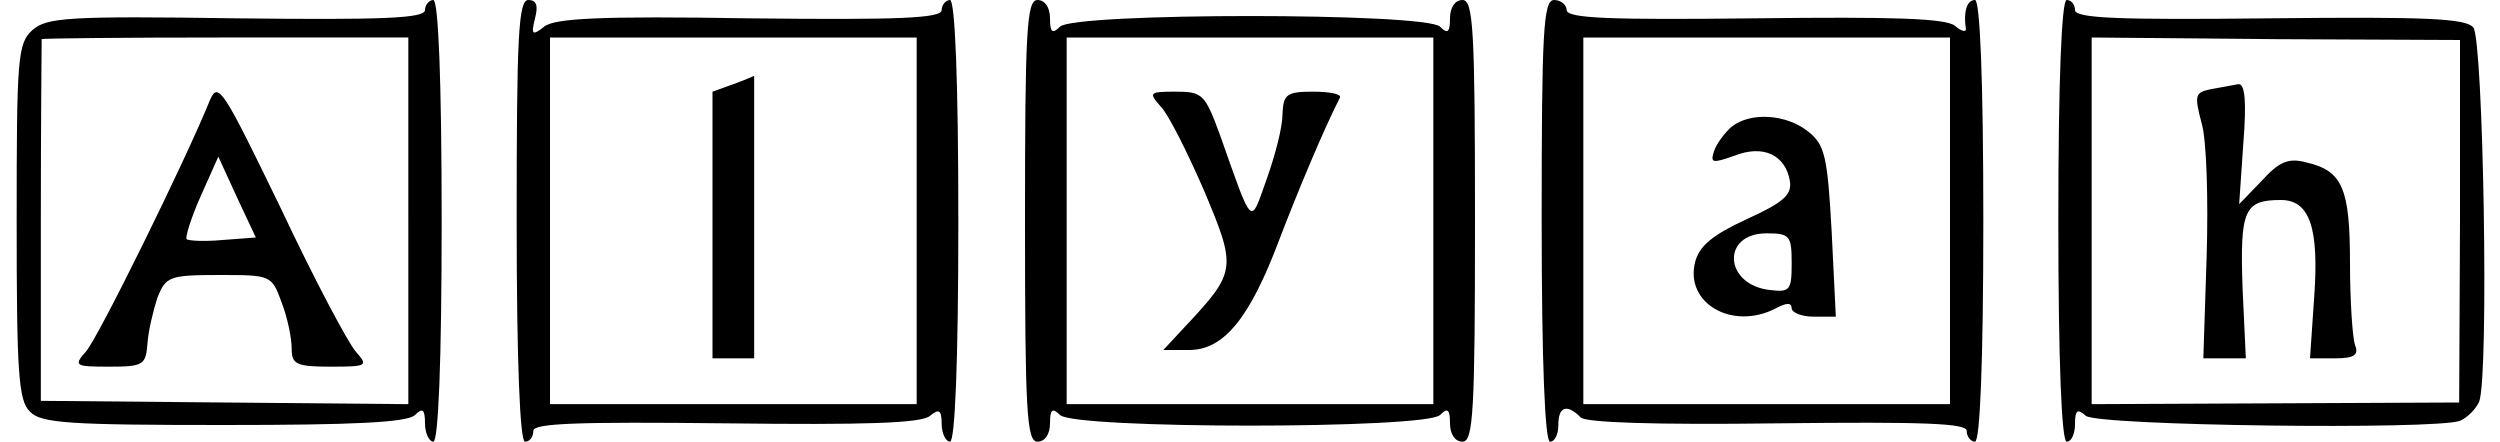 <?xml version="1.0" standalone="no"?>
<!DOCTYPE svg PUBLIC "-//W3C//DTD SVG 20010904//EN"
 "http://www.w3.org/TR/2001/REC-SVG-20010904/DTD/svg10.dtd">
<svg version="1.0" xmlns="http://www.w3.org/2000/svg"
 width="300pt" height="53pt" viewBox="0 0 300 53"
 preserveAspectRatio="xMidYMid meet">
<g transform="translate(0,53) scale(0.1,-0.1)"
fill="#000000" stroke="none">
<path d="M510 518 c0 -10 -50 -12 -226 -10 -202 3 -228 1 -245 -14 -18 -16
-19 -34 -19 -230 0 -180 2 -215 16 -228 13 -14 49 -16 233 -16 155 0 220 3
229 12 9 9 12 7 12 -10 0 -12 5 -22 10 -22 6 0 10 95 10 265 0 170 -4 265 -10
265 -5 0 -10 -6 -10 -12z m-20 -253 l0 -220 -221 2 -220 2 0 216 c0 118 1 216
1 218 0 1 99 2 220 2 l220 0 0 -220z"/>
<path d="M252 410 c-30 -74 -135 -287 -149 -302 -15 -17 -13 -18 28 -18 41 0
44 2 46 28 1 15 7 40 12 55 10 25 14 27 74 27 62 0 63 0 75 -33 7 -18 12 -43
12 -55 0 -19 5 -22 47 -22 44 0 45 1 30 18 -9 10 -50 87 -90 172 -69 142 -75
153 -85 130z m15 -168 c-21 -2 -41 -1 -43 1 -2 2 5 25 17 52 l21 47 22 -48 23
-49 -40 -3z"/>
<path d="M620 265 c0 -170 4 -265 10 -265 6 0 10 6 10 13 0 9 51 11 231 9 166
-2 235 0 245 9 11 9 14 7 14 -10 0 -11 5 -21 10 -21 6 0 10 95 10 265 0 170
-4 265 -10 265 -5 0 -10 -6 -10 -12 0 -10 -51 -12 -231 -10 -179 3 -234 0
-246 -10 -14 -11 -16 -10 -11 10 4 15 2 22 -8 22 -12 0 -14 -44 -14 -265z
m480 0 l0 -220 -220 0 -220 0 0 220 0 220 220 0 220 0 0 -220z"/>
<path d="M880 429 l-25 -9 0 -160 0 -160 25 0 25 0 0 170 c0 94 0 170 0 169 0
0 -11 -5 -25 -10z"/>
<path d="M1230 265 c0 -229 2 -265 15 -265 9 0 15 9 15 22 0 17 3 19 12 10 17
-17 439 -17 456 0 9 9 12 7 12 -10 0 -13 6 -22 15 -22 13 0 15 36 15 265 0
229 -2 265 -15 265 -9 0 -15 -9 -15 -22 0 -17 -3 -19 -12 -10 -17 17 -439 17
-456 0 -9 -9 -12 -7 -12 10 0 13 -6 22 -15 22 -13 0 -15 -36 -15 -265z m490 0
l0 -220 -220 0 -220 0 0 220 0 220 220 0 220 0 0 -220z"/>
<path d="M1393 402 c9 -9 32 -55 52 -101 39 -93 39 -97 -23 -163 l-26 -28 31
0 c42 0 73 39 108 132 23 60 54 134 73 171 2 4 -12 7 -32 7 -32 0 -36 -3 -37
-27 0 -16 -9 -50 -19 -78 -20 -56 -16 -60 -56 53 -18 49 -21 52 -53 52 -32 0
-33 -1 -18 -18z"/>
<path d="M1850 265 c0 -170 4 -265 10 -265 6 0 10 9 10 20 0 22 10 26 27 9 6
-6 87 -9 237 -7 176 2 226 0 226 -9 0 -7 5 -13 10 -13 6 0 10 95 10 265 0 170
-4 265 -10 265 -10 0 -14 -15 -11 -34 1 -5 -5 -4 -13 3 -11 9 -73 11 -240 9
-176 -2 -226 0 -226 10 0 6 -7 12 -15 12 -13 0 -15 -36 -15 -265z m490 0 l0
-220 -220 0 -220 0 0 220 0 220 220 0 220 0 0 -220z"/>
<path d="M2078 378 c-8 -7 -18 -20 -21 -29 -5 -15 -2 -15 24 -6 35 14 62 1 67
-31 2 -16 -8 -25 -52 -45 -41 -19 -57 -32 -62 -52 -12 -49 45 -82 97 -55 13 7
19 7 19 0 0 -5 12 -10 26 -10 l27 0 -5 102 c-5 90 -8 104 -28 120 -26 21 -69
24 -92 6z m72 -164 c0 -32 -2 -35 -26 -32 -55 6 -59 68 -4 68 28 0 30 -3 30
-36z"/>
<path d="M2470 265 c0 -170 4 -265 10 -265 6 0 10 10 10 21 0 17 3 19 13 10
15 -12 419 -17 449 -6 9 4 19 14 23 23 12 31 5 434 -7 449 -9 11 -57 13 -245
11 -181 -2 -233 0 -233 10 0 6 -4 12 -10 12 -6 0 -10 -95 -10 -265z m482 -1
l-1 -217 -220 -1 -221 -1 0 220 0 220 221 -2 221 -1 0 -218z"/>
<path d="M2653 423 c-19 -4 -20 -7 -11 -41 6 -20 8 -92 6 -159 l-4 -123 26 0
25 0 -4 86 c-3 92 2 104 46 104 35 0 46 -34 40 -117 l-5 -73 30 0 c23 0 29 4
24 16 -3 9 -6 53 -6 98 0 90 -9 111 -52 121 -22 6 -33 1 -54 -22 l-27 -28 5
73 c4 50 2 72 -6 71 -6 -1 -21 -4 -33 -6z"/>
</g>
</svg>
